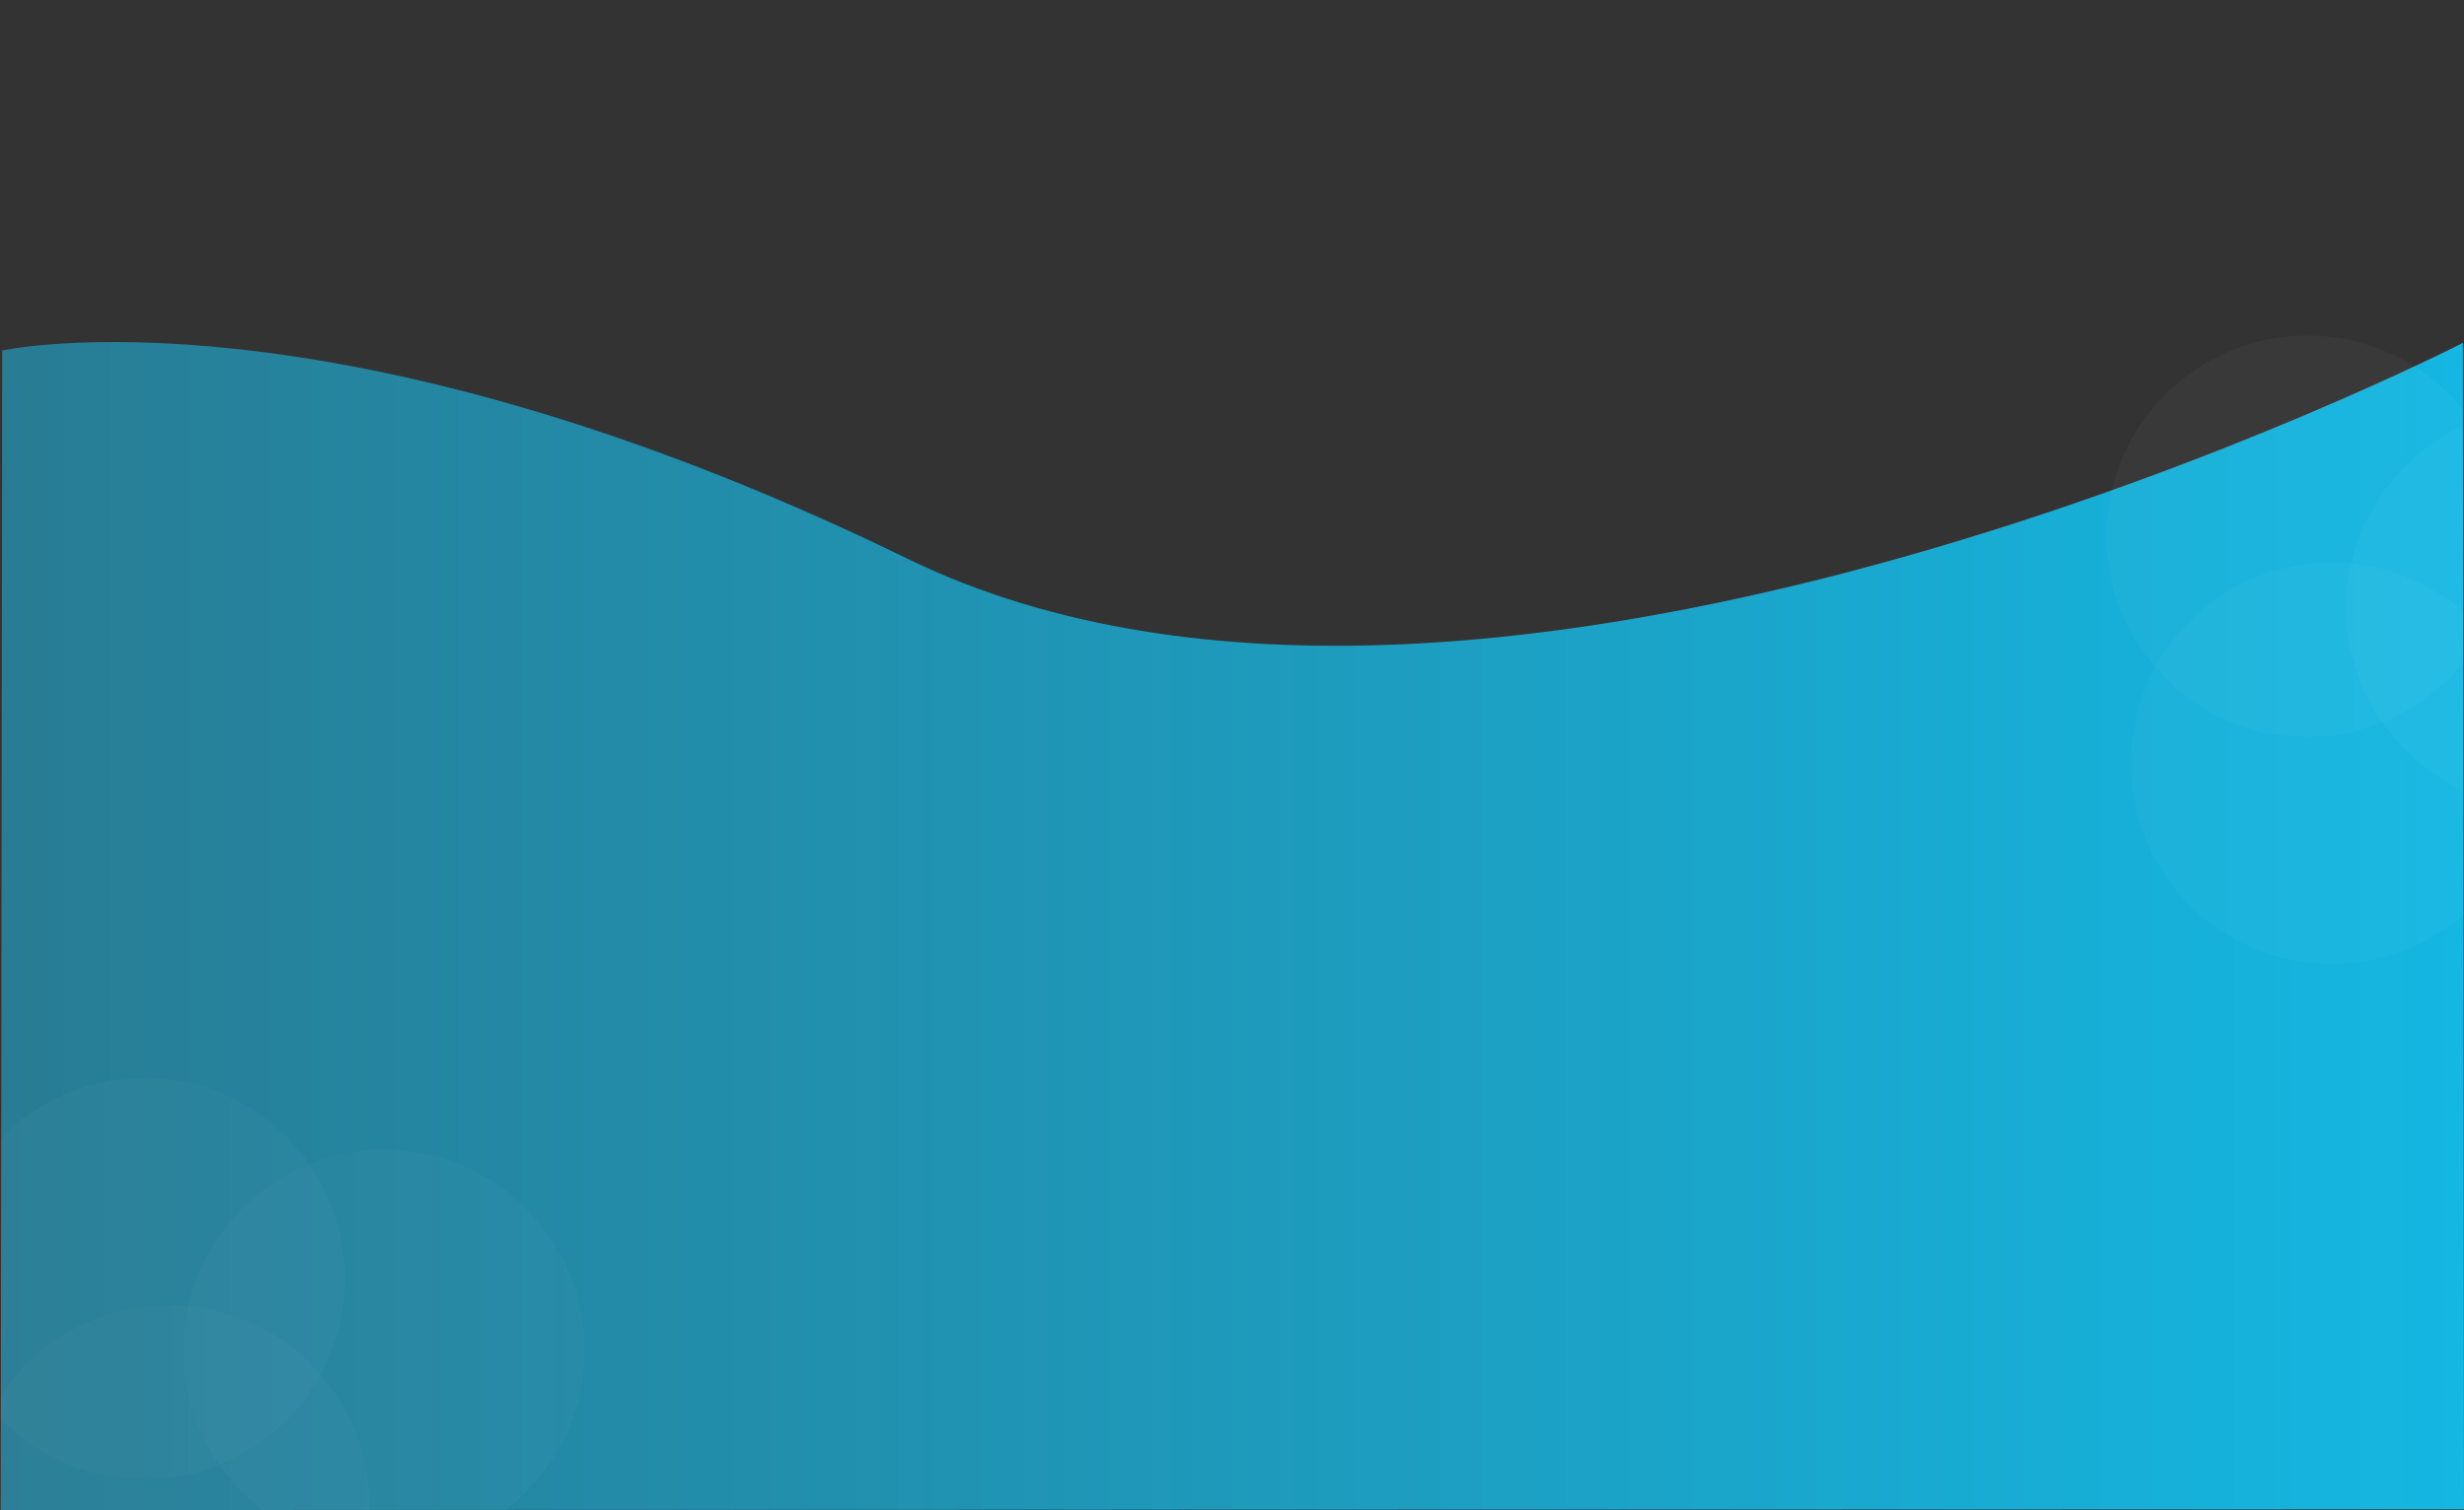 <?xml version="1.0" encoding="UTF-8" standalone="no"?>
<svg
   width="1921.757"
   height="1177.694"
   viewBox="0 0 1921.757 1177.694"
   version="1.1"
   id="svg2"
   xmlns:xlink="http://www.w3.org/1999/xlink"
   xmlns="http://www.w3.org/2000/svg"
   xmlns:svg="http://www.w3.org/2000/svg">
  <rect x="0" y="0" width="1921.757" height="1177.694" fill="#333333" stroke="none"/>
  <defs
     id="defs2">
    <linearGradient
       id="linearGradient175">
      <stop
         style="stop-color:#287c94;stop-opacity:1;"
         offset="0"
         id="stop175" />
      <stop
         style="stop-color:#14b7e2;stop-opacity:1;"
         offset="1"
         id="stop176" />
    </linearGradient>
    <linearGradient
       id="linearGradient174"
       x1="1"
       y1="1.241"
       x2="0.209"
       y2="-0.214"
       gradientUnits="objectBoundingBox"
       spreadMethod="pad">
      <stop
         offset="0"
         stop-color="#291584"
         id="stop173" />
      <stop
         offset="1"
         stop-color="#a13ff6"
         id="stop174" />
    </linearGradient>
    <linearGradient
       id="linear-gradient"
       x1="1"
       y1="1.241"
       x2="0.209"
       y2="-0.214"
       gradientUnits="objectBoundingBox"
       xlink:href="#linearGradient174">
      <stop
         offset="0"
         stop-color="#291584"
         id="stop1" />
      <stop
         offset="1"
         stop-color="#a13ff6"
         id="stop2" />
    </linearGradient>
    <clipPath
       id="clip-path">
      <path
         id="Path_1305"
         data-name="Path 1305"
         d="m 2317.938,-103.258 c 0,0 -60.729,-428.842 -510.095,-200.437 C 1358.477,-75.29 397.09,465.332 397.09,465.332 L 397.664,807 2318.847,806.429 Z"
         transform="translate(-398.09,8181)"
         fill="url(#linear-gradient)" />
    </clipPath>
    <linearGradient
       xlink:href="#linearGradient175"
       id="linearGradient176"
       x1="397.09"
       y1="218.153"
       x2="2318.847"
       y2="218.153"
       gradientUnits="userSpaceOnUse" />
  </defs>
  <g
     id="Group_1173"
     data-name="Group 1173"
     transform="translate(1,-7857.306)">
    <path
       id="Path_985"
       data-name="Path 985"
       d="m 2317.938,-103.258 c 0,0 -759.939,389.301 -1213.008,168.333 C 655.564,-154.087 398.821,-97.345 398.821,-97.345 L 397.664,807 2318.847,806.429 Z"
       transform="translate(-398.09,8228)"
       style="fill:url(#linearGradient176);fill-rule:nonzero" />
    <g
       id="Mask_Group_5"
       data-name="Mask Group 5"
       transform="translate(0,47)"
       clip-path="url(#clip-path)">
      <g
         id="Group_1161"
         data-name="Group 1161"
         transform="translate(265,126)">
        <circle
           id="Ellipse_167"
           data-name="Ellipse 167"
           cx="156.5"
           cy="156.5"
           r="156.5"
           transform="translate(1377,7946)"
           fill="#ffffff"
           opacity="0.03" />
        <circle
           id="Ellipse_168"
           data-name="Ellipse 168"
           cx="156.5"
           cy="156.5"
           r="156.5"
           transform="translate(1396,8123)"
           fill="#ffffff"
           opacity="0.03" />
        <circle
           id="Ellipse_169"
           data-name="Ellipse 169"
           cx="156.5"
           cy="156.5"
           r="156.5"
           transform="translate(1564,8002)"
           fill="#ffffff"
           opacity="0.03" />
      </g>
      <g
         id="Group_1162"
         data-name="Group 1162"
         transform="translate(-1422,705)">
        <circle
           id="Ellipse_167-2"
           data-name="Ellipse 167"
           cx="156.5"
           cy="156.5"
           r="156.5"
           transform="translate(1377,7946)"
           fill="#ffffff"
           opacity="0.02" />
        <circle
           id="Ellipse_168-2"
           data-name="Ellipse 168"
           cx="156.5"
           cy="156.5"
           r="156.5"
           transform="translate(1396,8123)"
           fill="#ffffff"
           opacity="0.02" />
        <circle
           id="Ellipse_169-2"
           data-name="Ellipse 169"
           cx="156.5"
           cy="156.5"
           r="156.5"
           transform="translate(1564,8002)"
           fill="#ffffff"
           opacity="0.02" />
      </g>
    </g>
  </g>
</svg>
